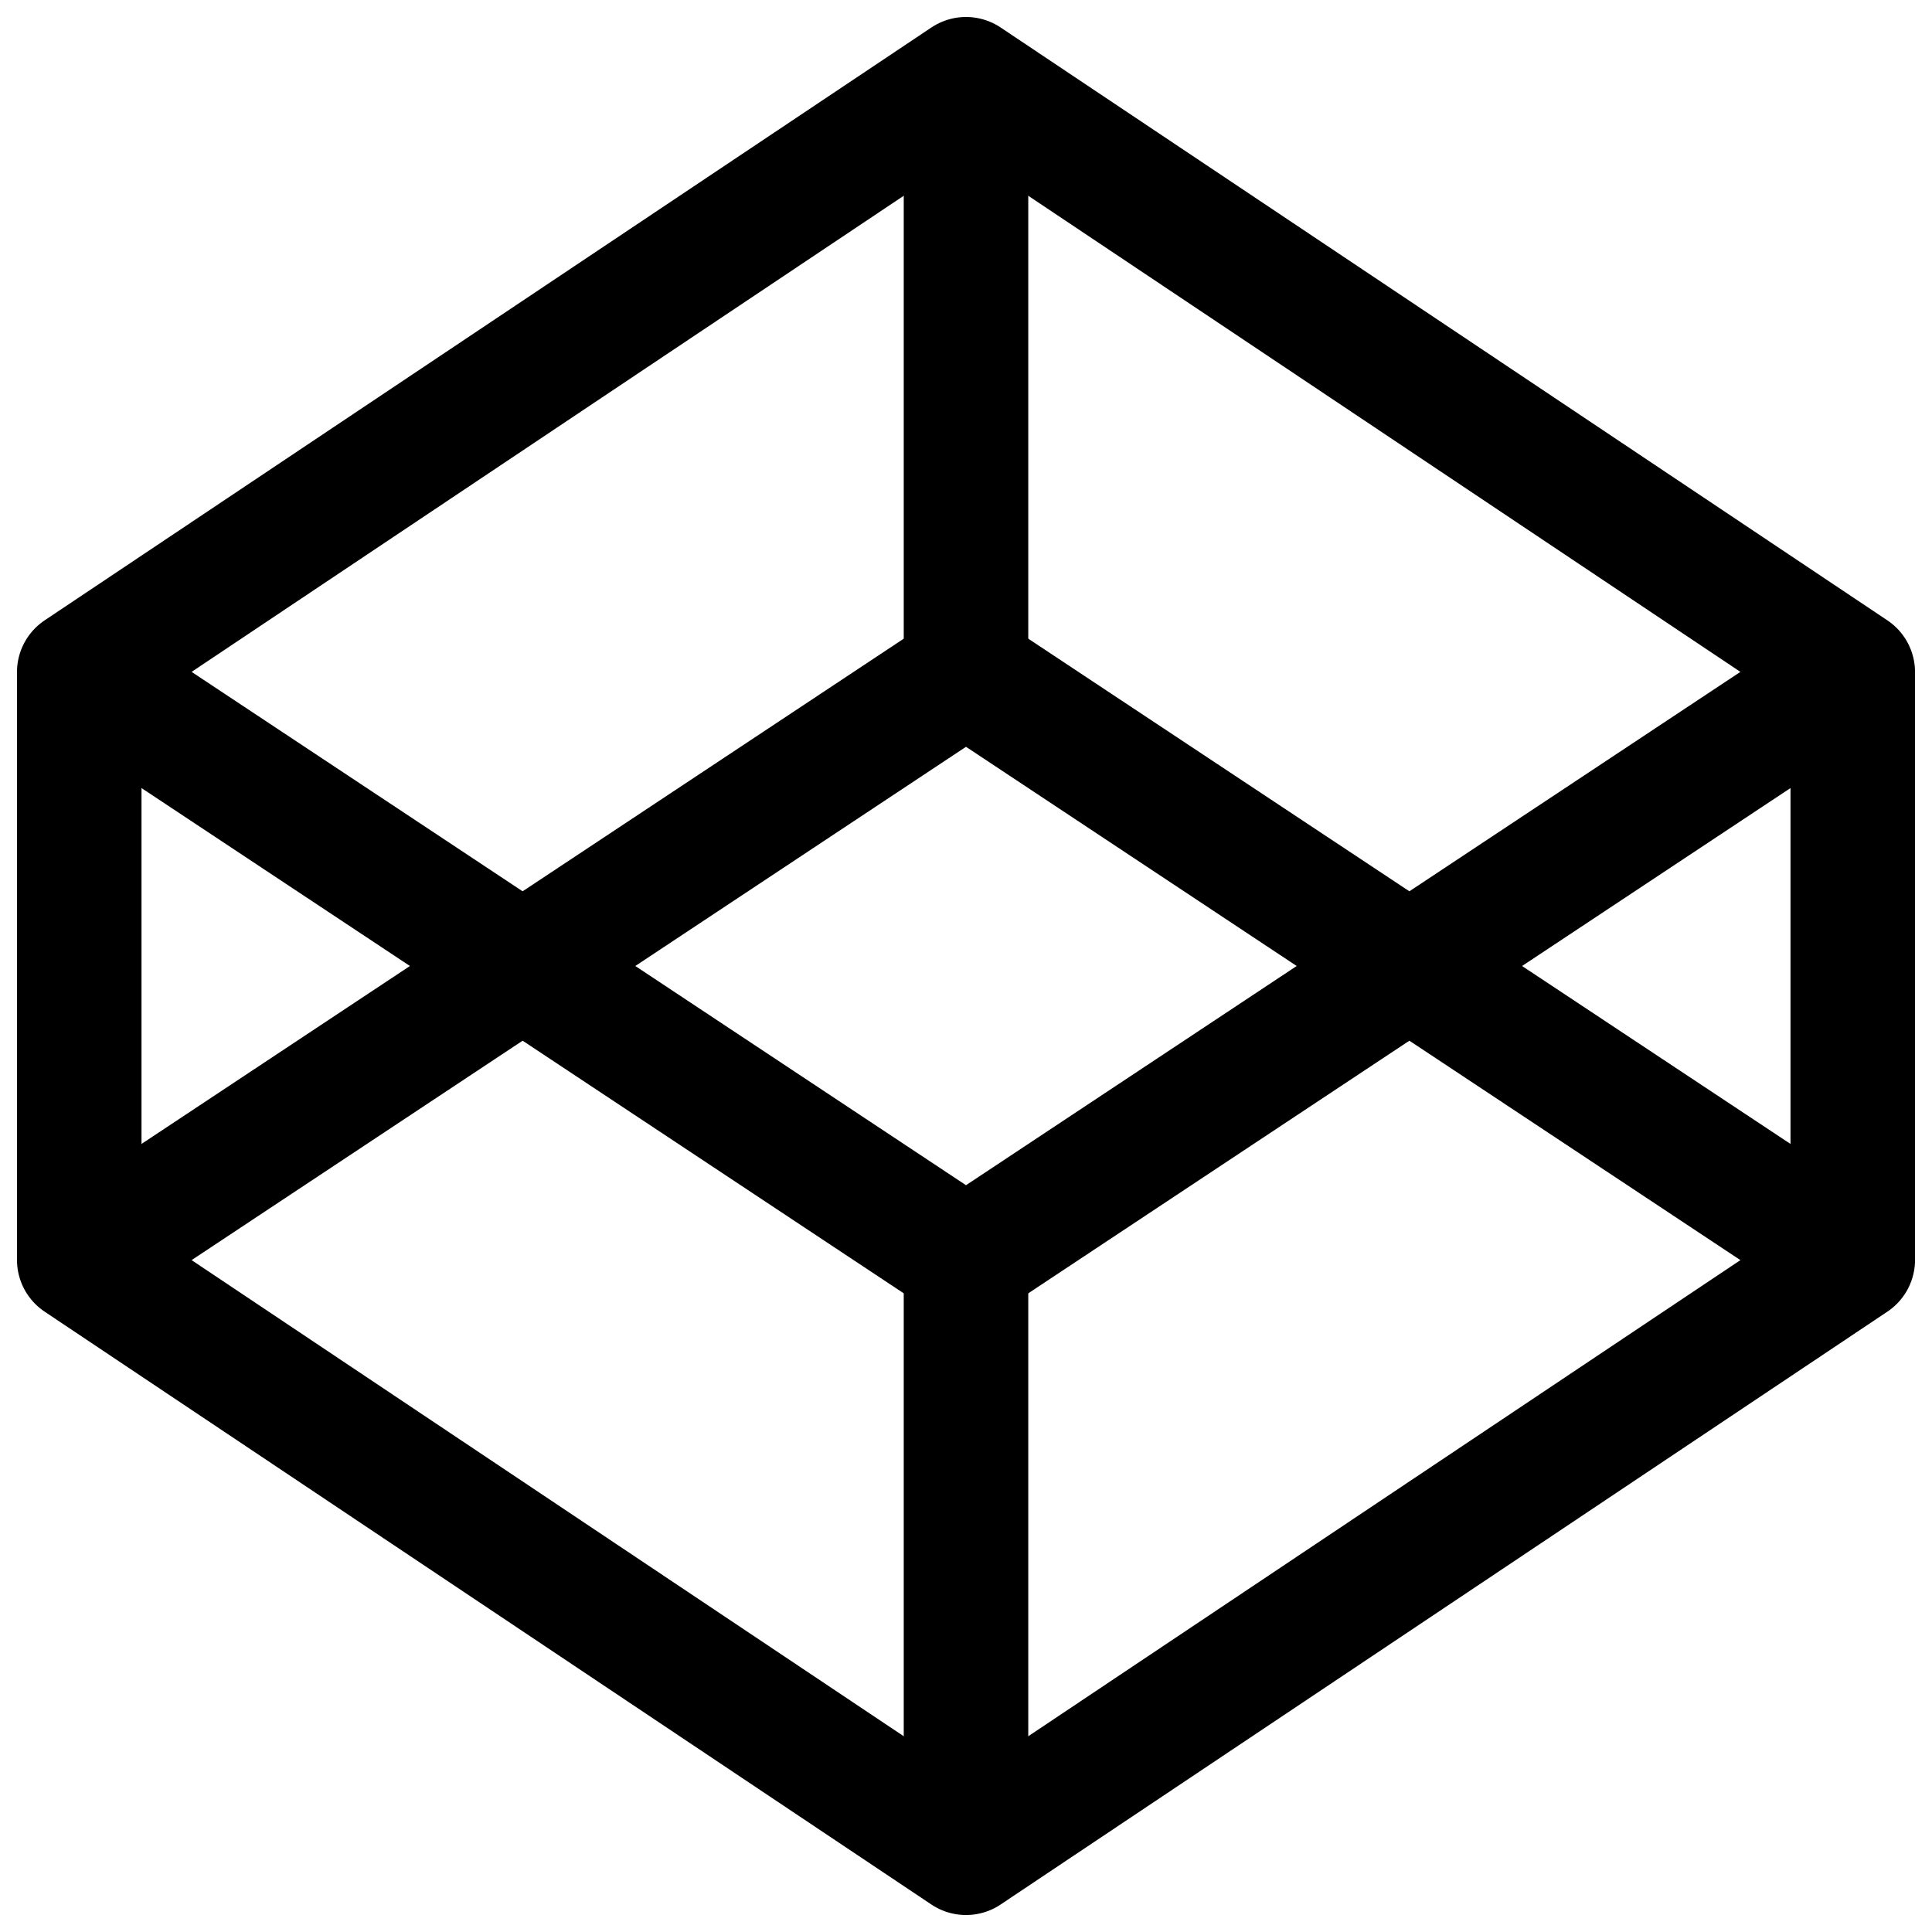 <svg xmlns="http://www.w3.org/2000/svg" aria-label="CodePen" role="img" viewBox="0 0 512 512">
  <g fill="none" stroke="currentColor" stroke-width="33" stroke-linejoin="round">
    <path d="M21 178.114V333.886L256 491L491 333.886V178.114L256 21L21 178.114Z" />
    <path d="M21 178.114L256 333.886L491 178.114M256 21V178.114" />
    <path d="M21 333.886L256 178.114L491 333.886M256 491C256 491 256 395.243 256 333.886" />
  </g>
</svg>
